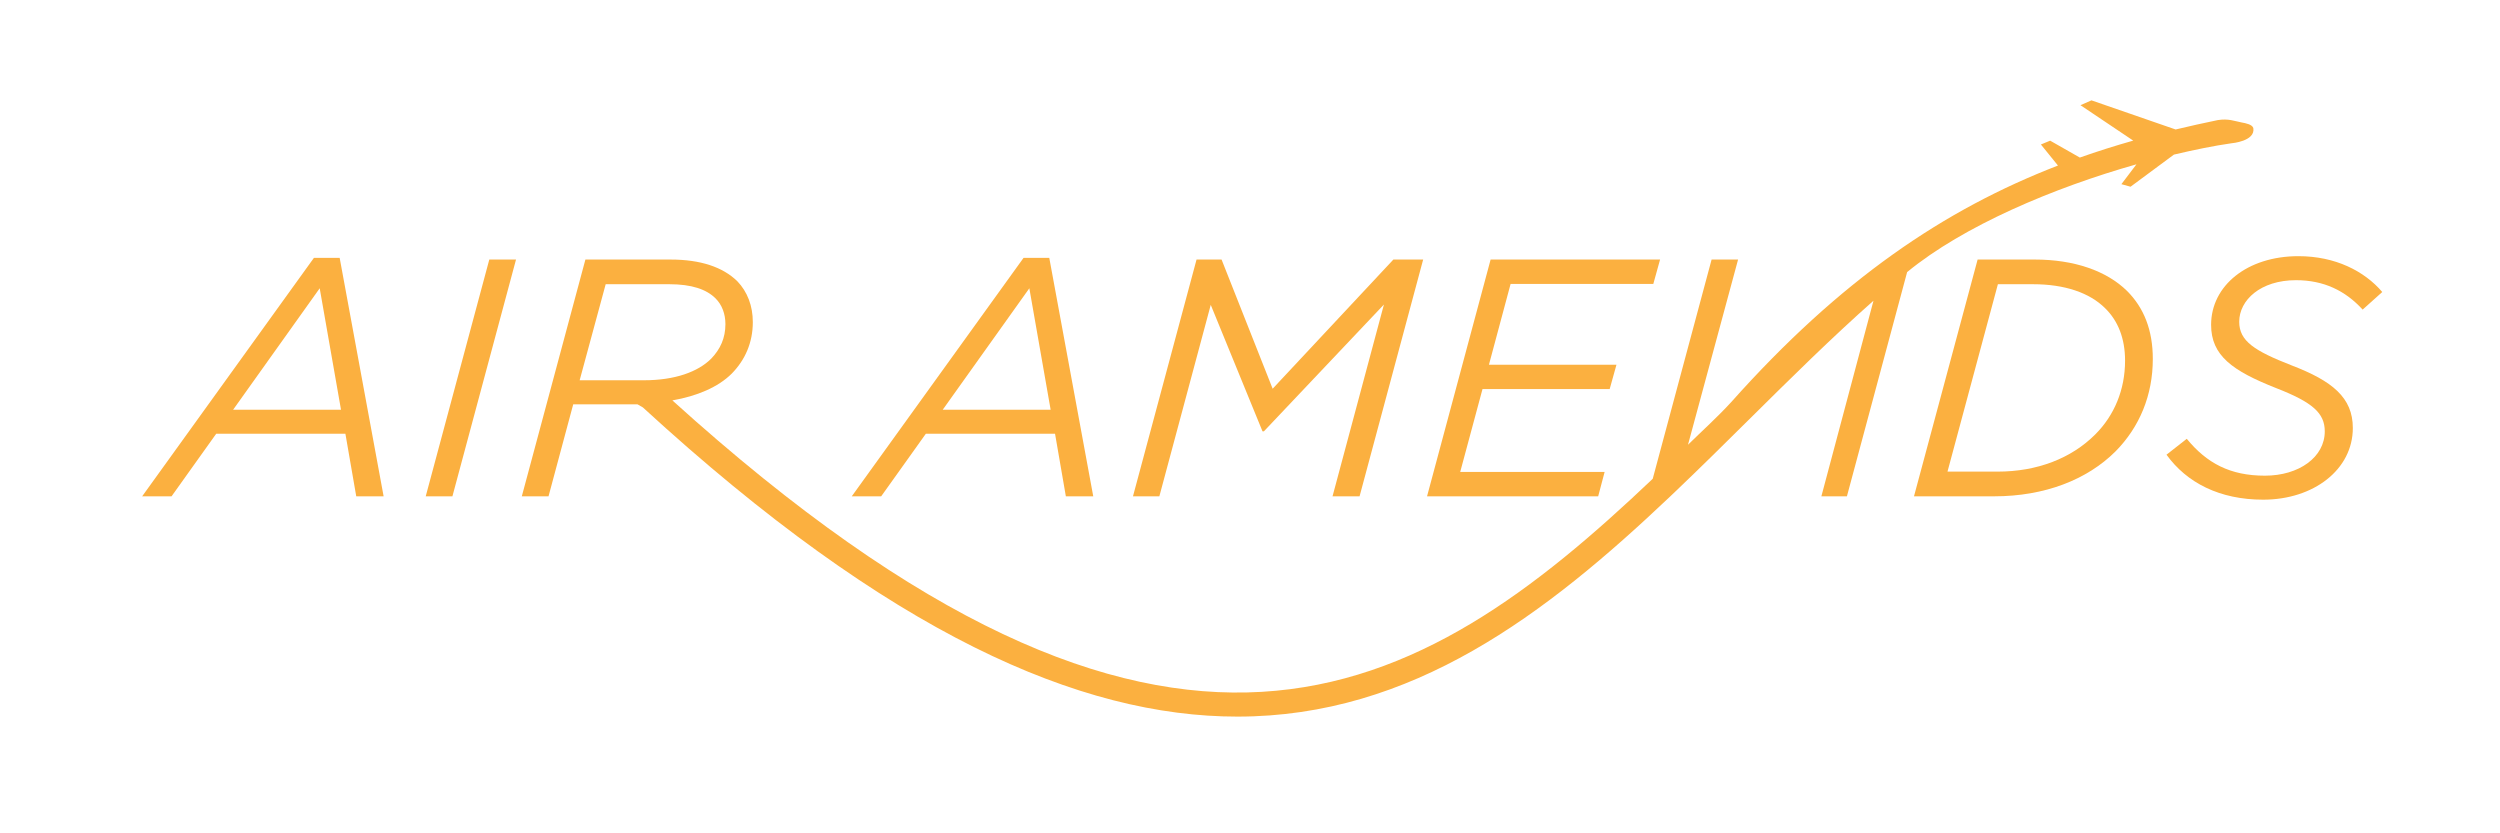 <?xml version="1.0" encoding="utf-8"?>
<!-- Generator: Adobe Illustrator 15.0.0, SVG Export Plug-In . SVG Version: 6.00 Build 0)  -->
<!DOCTYPE svg PUBLIC "-//W3C//DTD SVG 1.1//EN" "http://www.w3.org/Graphics/SVG/1.1/DTD/svg11.dtd">
<svg version="1.1" id="Layer_1" xmlns="http://www.w3.org/2000/svg" xmlns:xlink="http://www.w3.org/1999/xlink" x="0px" y="0px"
	 width="432px" height="144px" viewBox="0 0 432 144" enable-background="new 0 0 432 144" xml:space="preserve">
<g>
	<path fill="#FBB040" d="M54.25,44.554L24.564,85.764h5.078l7.719-10.812h22.324l1.874,10.812h4.73l-7.596-41.209H54.25z
		 M40.285,70.799l14.96-20.985l3.681,20.985H40.285z"/>
	<polygon fill="#FBB040" points="73.564,85.764 78.177,85.764 89.168,44.849 84.551,44.849 	"/>
	<path fill="#FBB040" d="M159.986,74.951h22.325l1.869,10.812h4.734l-7.6-41.209h-4.44l-29.69,41.209h5.084L159.986,74.951z
		 M177.87,49.814l3.681,20.985h-18.646L177.87,49.814z"/>
	<polygon fill="#FBB040" points="209.217,52.679 218.162,74.539 218.397,74.539 239.143,52.621 230.261,85.764 234.933,85.764 
		245.923,44.849 240.776,44.849 219.913,67.173 211.087,44.849 206.764,44.849 195.777,85.764 200.336,85.764 	"/>
	<polygon fill="#FBB040" points="277.279,81.551 252.324,81.551 256.176,67.233 278.152,67.233 279.325,63.023 257.289,63.023 
		261.033,49.058 285.693,49.058 286.861,44.849 257.579,44.849 246.593,85.764 276.165,85.764 	"/>
	<path fill="#FBB040" d="M351.61,44.849h-9.878l-10.995,40.915h13.856c8.709,0,16.069-2.865,20.98-7.775
		c4.151-4.211,6.433-9.701,6.433-15.957c0-4.966-1.521-8.822-4.44-11.747C363.994,46.777,358.391,44.849,351.61,44.849z
		 M362.066,75.064c-4.146,4.15-10.049,6.432-16.889,6.432h-8.65l8.709-32.383h6.079c5.437,0,9.76,1.462,12.453,4.15
		c2.218,2.164,3.444,5.201,3.444,9.059C367.213,67.35,365.344,71.791,362.066,75.064z"/>
	<path fill="#FBB040" d="M396.749,48.416c4.794,0,8.532,1.811,11.516,5.083l3.391-3.041c-3.097-3.622-8.121-6.192-14.494-6.192
		c-8.827,0-15.083,5.083-15.083,11.864c0,5.318,3.685,7.948,11.222,10.927c6.314,2.458,8.419,4.327,8.419,7.483
		c0,4.445-4.44,7.658-10.348,7.658c-6.016,0-10.049-2.164-13.498-6.373l-3.504,2.748c3.504,4.848,9.176,7.771,16.713,7.771
		c8.709,0,15.485-5.201,15.485-12.389c0-5.26-3.562-8.125-10.574-10.815c-6.433-2.512-9.058-4.205-9.058-7.536
		C386.936,51.865,390.615,48.416,396.749,48.416z"/>
	<path fill="#FBB040" d="M366.575,31.826l1.584,0.439l7.496-5.55c3.503-0.824,6.898-1.525,9.954-1.96c0,0,4.146-0.335,3.766-2.621
		c-0.194-0.615-1.204-0.824-2.082-0.986c-1.177-0.223-2.204-0.688-4.047-0.398c-2.472,0.502-4.894,1.055-7.297,1.625l-14.544-5.034
		l-1.901,0.838l9.117,6.12c-3.124,0.887-6.202,1.855-9.226,2.929l-5.129-2.92l-1.598,0.661l2.947,3.639
		c-19.673,7.601-37.621,19.745-56.465,40.88c-2.372,2.589-4.979,4.929-7.465,7.365l8.655-32.002h-4.576l-10.172,37.883
		c-40.367,38.344-83.325,64.354-169.407-13.544c4.219-0.737,7.908-2.272,10.275-4.645c2.281-2.335,3.626-5.318,3.626-8.886
		c0-2.802-0.937-5.255-2.688-7.07c-2.513-2.453-6.369-3.738-11.516-3.738h-14.726l-10.99,40.915h4.617l4.269-15.901h11.104
		l0.933,0.538c42.713,39.205,75.599,53.427,102.73,53.427c30.202,0,53.273-17.635,74.812-38.064l0.869-0.828
		c4.272-4.074,8.482-8.232,12.679-12.393c7.229-7.161,14.326-14.187,21.556-20.578l-9.004,33.799h4.414l10.406-38.747
		c9.732-8.003,25.345-14.585,39.63-18.627L366.575,31.826z M100.163,65.711l4.499-16.599h10.99c3.857,0,6.428,0.878,8.003,2.458
		c1.114,1.108,1.698,2.688,1.698,4.44c0,2.399-0.879,4.323-2.454,5.962c-2.281,2.281-6.256,3.738-11.633,3.738H100.163z"/>
</g>
</svg>
